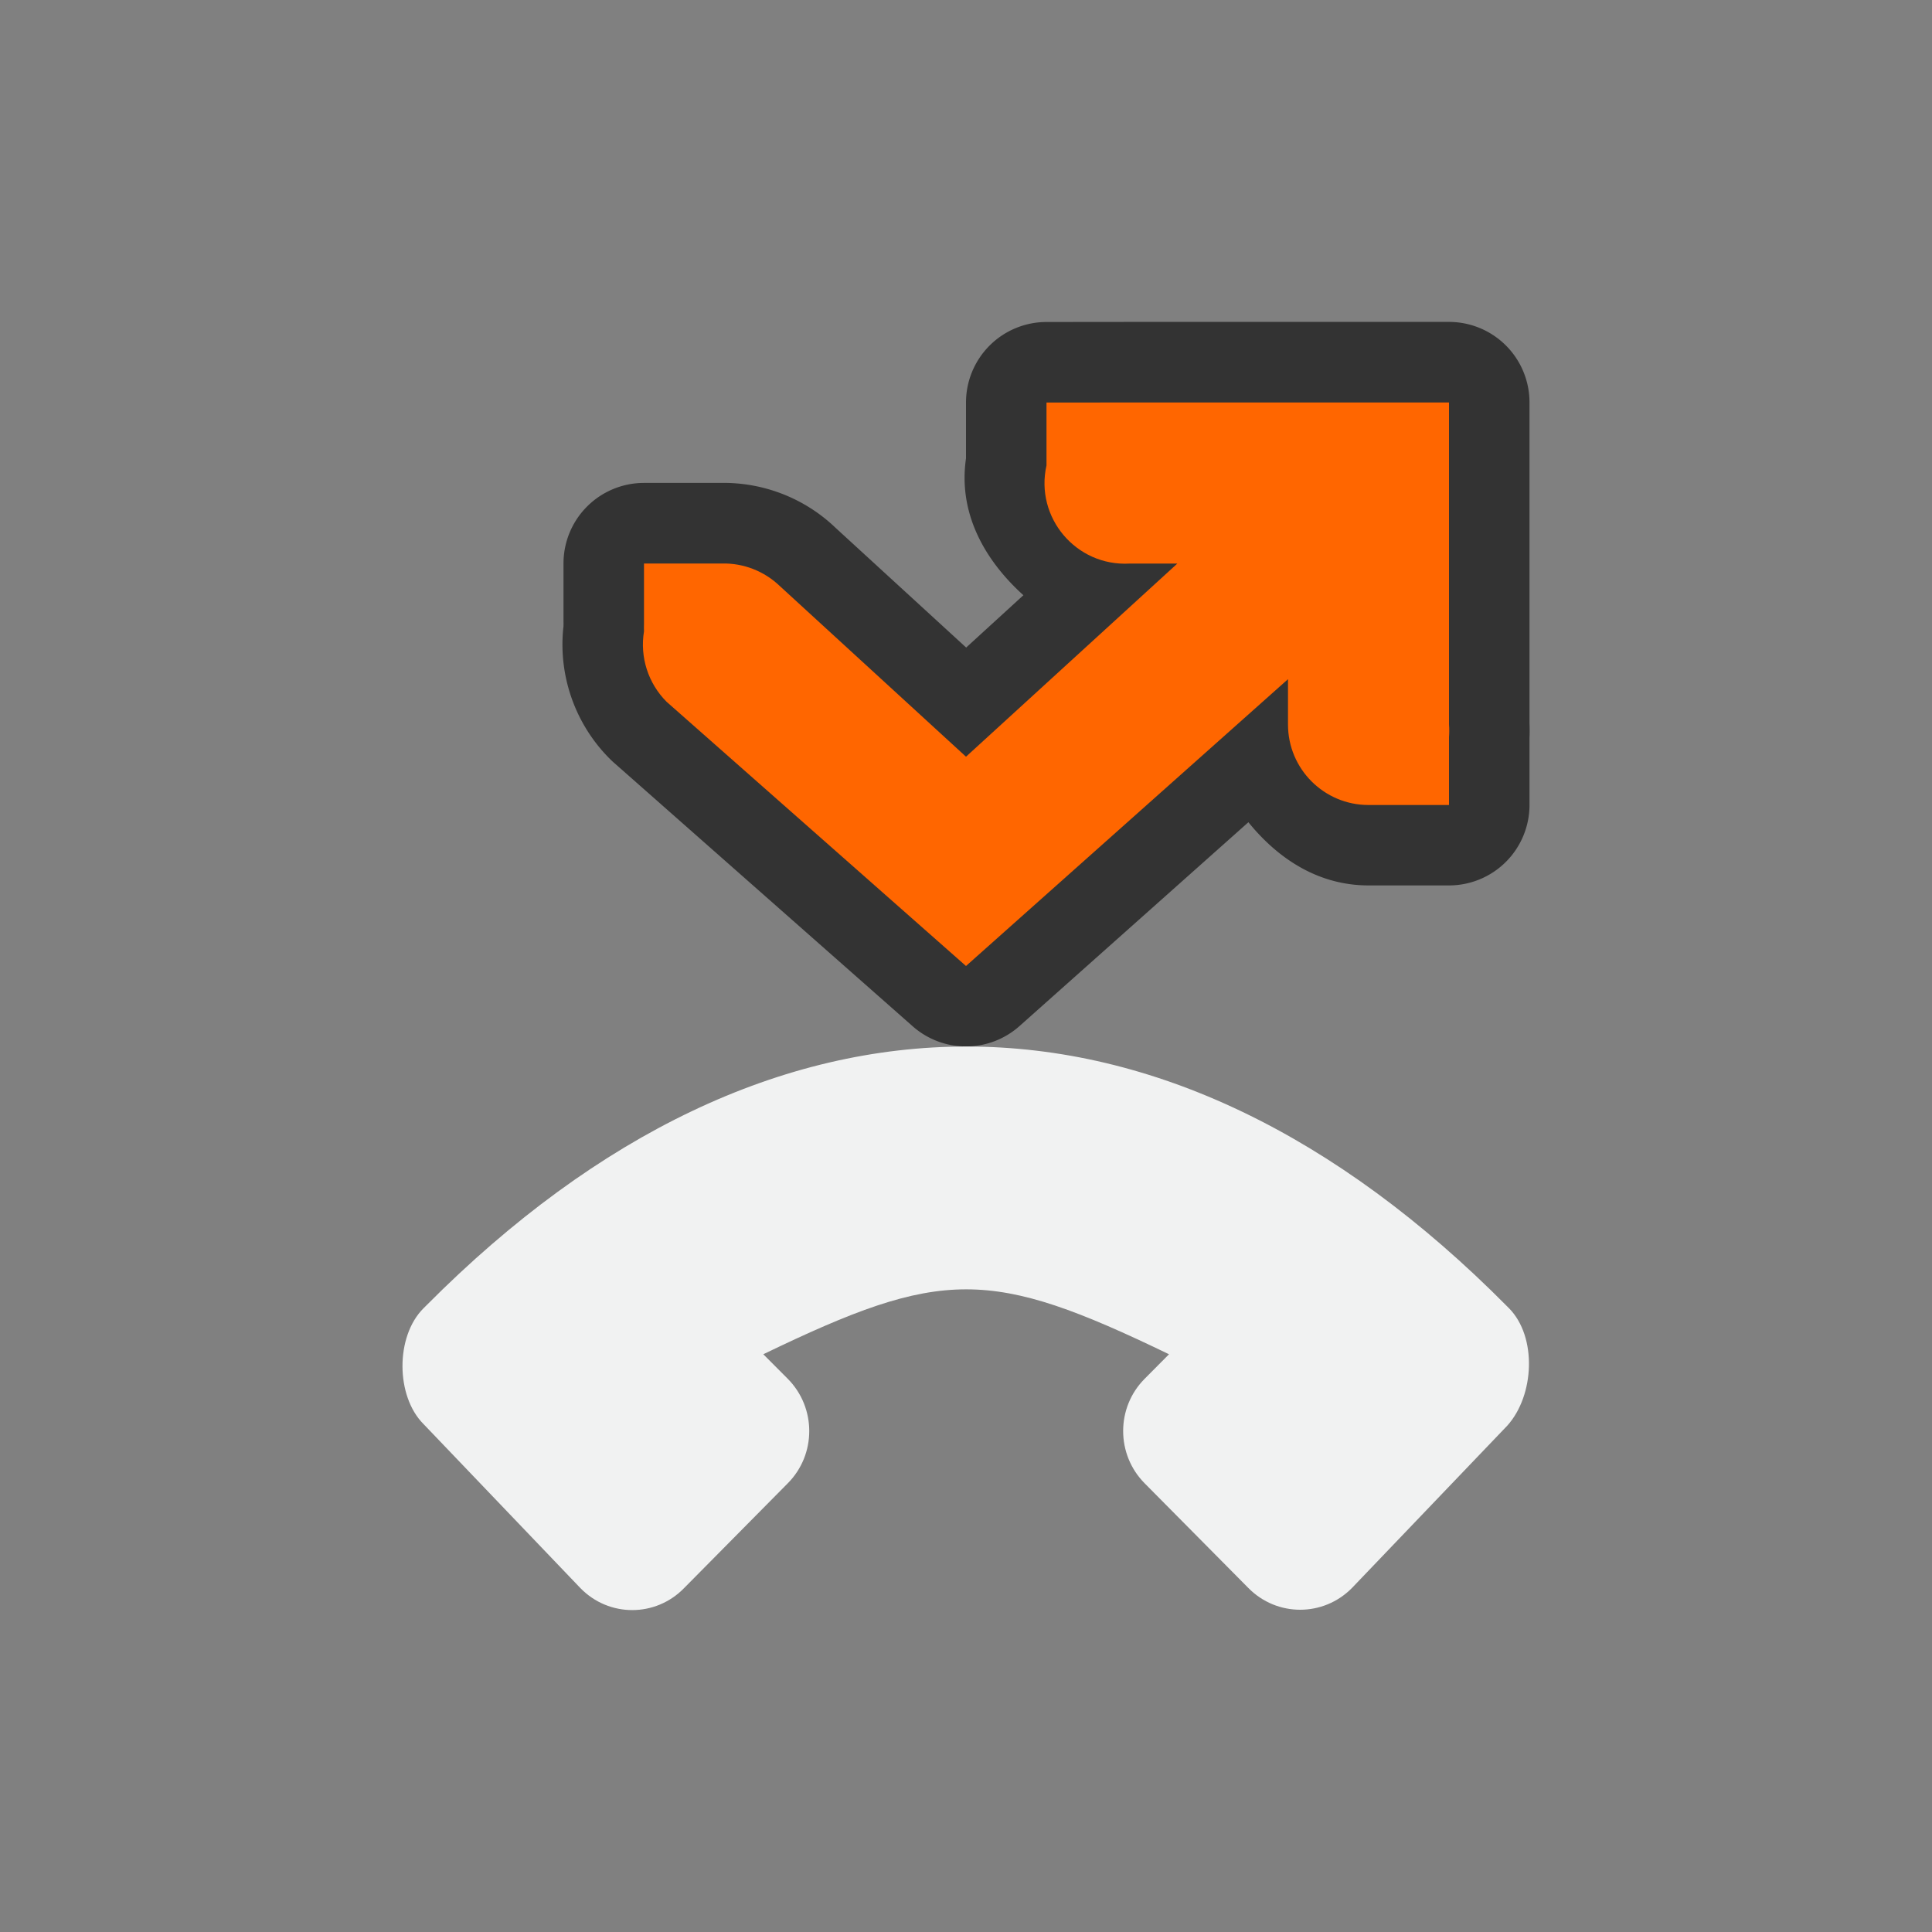 <?xml version="1.0" encoding="UTF-8" standalone="no"?>
<svg xmlns="http://www.w3.org/2000/svg" version="1.1" viewBox="-4 -4 24 24">
 <rect x="-4" y="-4" width="24" height="24" fill="#808080" stroke="none"/>
 <g fill="#f1f2f2">
  <path style="color:#f1f2f2;text-decoration-line:none;text-transform:none;text-indent:0" d="m9 0a1 1 0 0 0 -1 1v0.781l0.025-0.221c-0.166 0.734 0.171 1.367 0.688 1.834l-0.711 0.65-1.621-1.486c-0.386-0.371-0.903-0.57-1.434-0.559h-0.947a1 1 0 0 0 -1 1v0.75l0.002-0.047c-0.003 0.063-0.003 0.125 0 0.188l0.012-0.211c-0.106 0.638 0.104 1.29 0.56 1.746a1 1 0 0 0 0.045 0.043l3.719 3.281a1 1 0 0 0 1.328 -0.004l2.842-2.531c0.369 0.455 0.87 0.785 1.492 0.785h1a1 1 0 0 0 1 -1v-0.844l-0.004 0.078c0.008-0.105 0.008-0.208 0-0.312l0.004 0.078v-4a1 1 0 0 0 -1 -1h-3.953c-0.016-0-0.031-0-0.047 0z" fill="#333"/>
  <path style="color:#f1f2f2;text-decoration-line:none;text-transform:none;text-indent:0" d="m9 1v0.781c-0.146 0.648 0.368 1.256 1.031 1.22h0.594l-2.625 2.399-2.313-2.12c-0.193-0.185-0.451-0.286-0.718-0.28h-0.969v0.75c-0.001 0.031-0.001 0.062 0 0.093-0.053 0.32 0.052 0.646 0.281 0.875l3.719 3.282 4-3.563v0.563c0 0.552 0.448 1 1 1h1v-0.844c0.004-0.052 0.004-0.104 0-0.156v-4h-3.969c-0.01-0-0.021-0-0.031 0z" font-size="xx-small" overflow="visible" font-weight="400" fill="#f60"/>
  <path stroke-width="1.005" d="m1.26 13.689c-0.344-0.345-0.35-1.086 0-1.436l0.04-0.04c4.267-4.29 9.167-4.283 13.425 0.018l0.02 0.02c0.35 0.354 0.318 1.081-0.02 1.458l-1.93 2.017c-0.355 0.361-0.933 0.361-1.288 0l-1.287-1.299c-0.357-0.359-0.357-0.942 0-1.3l0.302-0.304c-2.226-1.075-2.814-1.075-5.04 0l0.303 0.304c0.357 0.359 0.357 0.942 0 1.3l-1.287 1.301c-0.354 0.364-0.934 0.364-1.288 0z"/>
 </g>
</svg>
